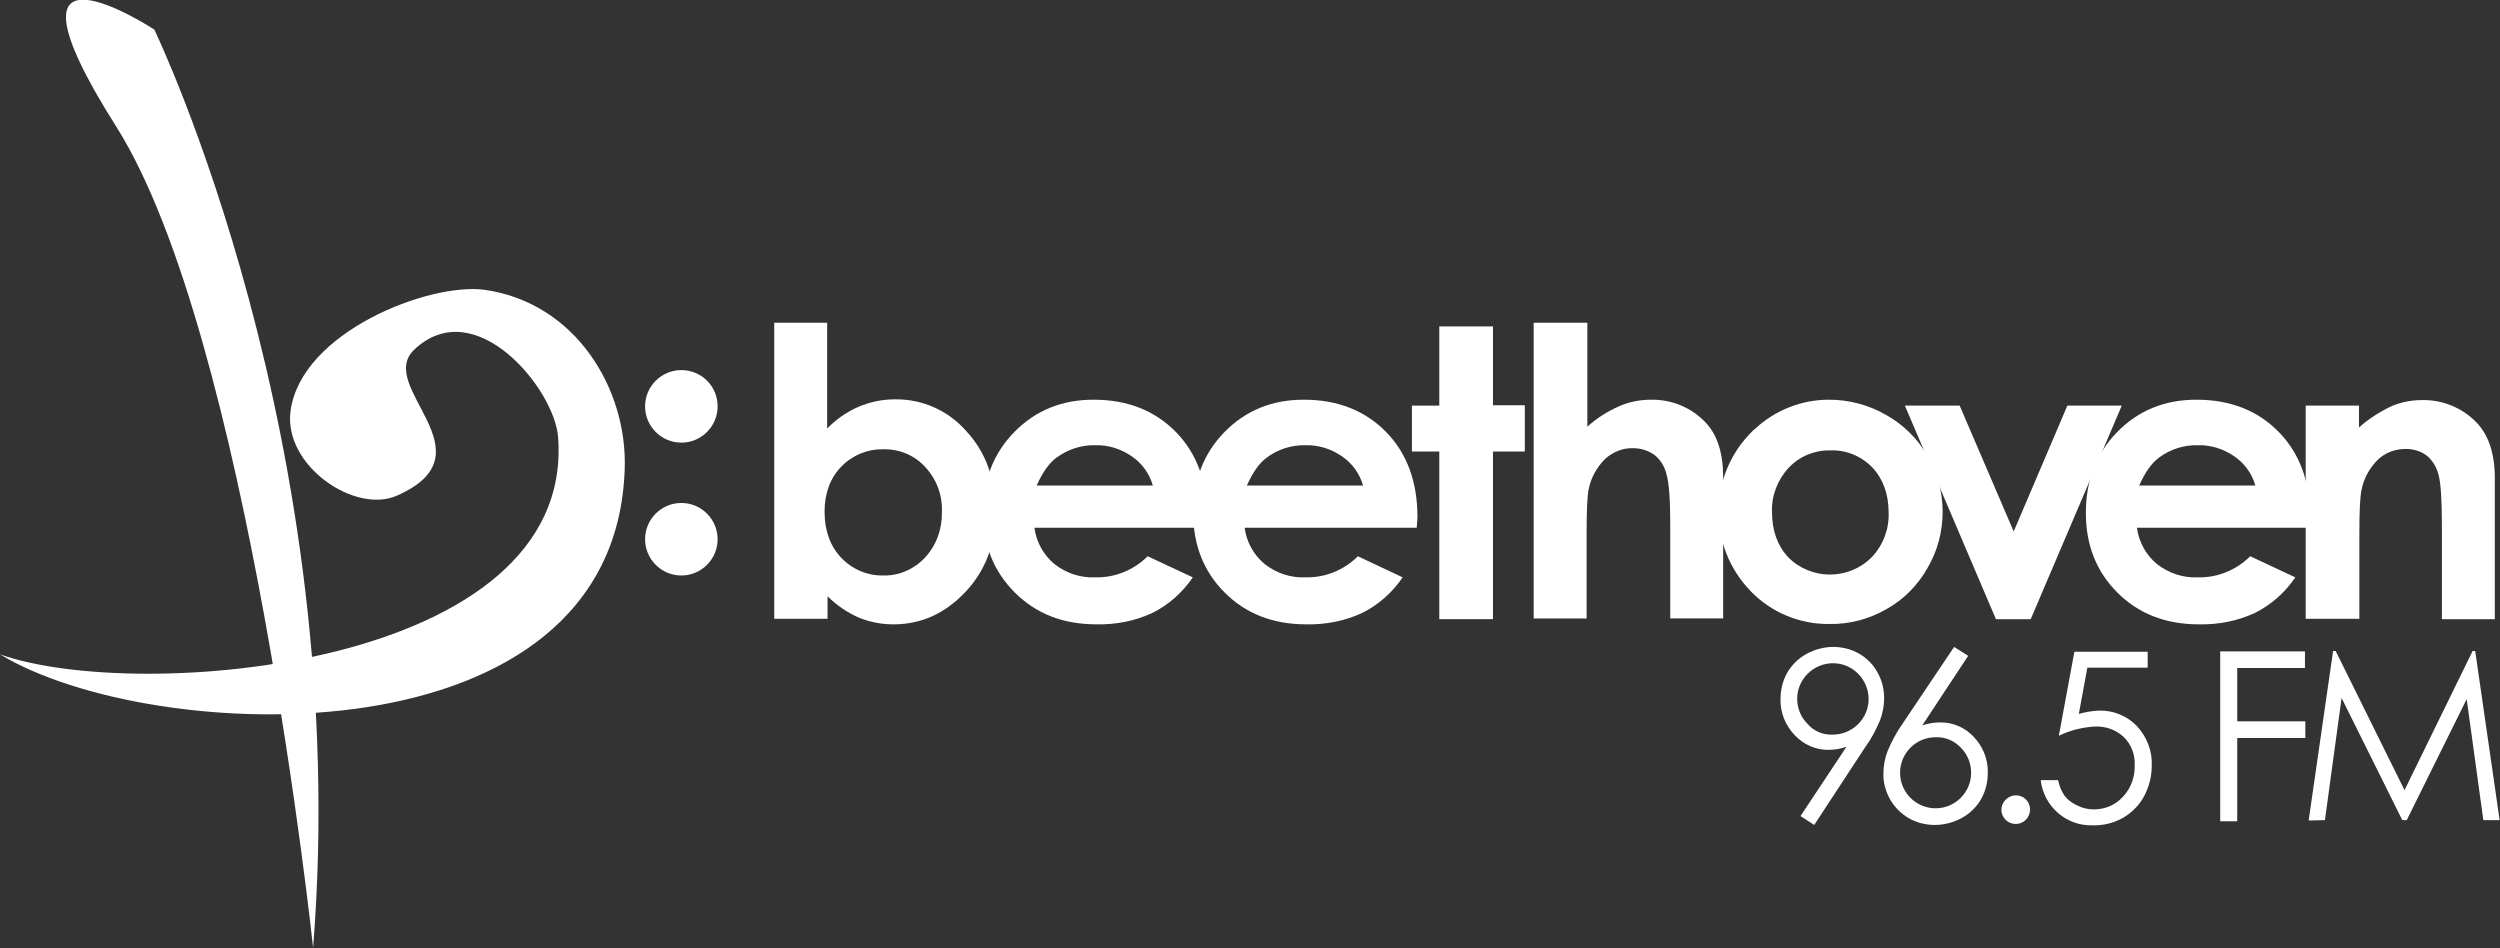 <?xml version="1.0" encoding="utf-8"?>
<!-- Generator: Adobe Illustrator 23.0.1, SVG Export Plug-In . SVG Version: 6.00 Build 0)  -->
<svg version="1.1" id="Layer_1" xmlns="http://www.w3.org/2000/svg" xmlns:xlink="http://www.w3.org/1999/xlink" x="0px" y="0px"
	 viewBox="0 0 675.5 256.2" style="enable-background:new 0 0 675.5 256.2;" xml:space="preserve">
<rect x="0" y="0" width="675.5" height="256.2" fill="#333333" stroke="none"/>
<style type="text/css">
	.st0{fill-rule:evenodd;clip-rule:evenodd;fill:#FFFFFF;}
	.st1{fill:#FFFFFF;}
</style>
<title>Logo_Beethoven_original_white_RGB</title>
<path class="st0" d="M0,176.8c37.2,13.3,155.5,3.9,150.8-58.7c-1-13.1-22.5-39.2-38.9-23.6c-10.5,10,21.4,27.9-4.6,39.4
	c-11.4,5.1-30.7-8.1-28.8-22.8c2.8-21.4,37.5-34.8,52.4-32.8c24.7,3.5,38.6,26.8,37.9,48.3C166.3,206.8,41,201.7,0,176.8z"/>
<path class="st0" d="M193.9,109.8c0,5.4-4.4,9.8-9.8,9.8c-5.4,0-9.8-4.4-9.8-9.8c0-5.4,4.4-9.8,9.8-9.8
	C189.5,100,193.9,104.3,193.9,109.8z"/>
<path class="st0" d="M193.9,145.7c0,5.4-4.4,9.8-9.8,9.8c-5.4,0-9.8-4.4-9.8-9.8c0-5.4,4.4-9.8,9.8-9.8S193.9,140.3,193.9,145.7
	L193.9,145.7z"/>
<path class="st0" d="M41.7,8c0,0,53.8,111.4,42.9,248.1c0,0-17.5-165.5-53.2-221.9S41.7,8,41.7,8z"/>
<path class="st1" d="M223.5,87.2v28.6c2.4-2.5,5.3-4.5,8.5-5.9c3.1-1.3,6.4-2,9.8-2c7.4-0.1,14.4,3,19.3,8.6
	c5.3,5.7,7.9,13,7.9,21.9c0,8.6-2.7,15.8-8.2,21.6s-11.9,8.7-19.4,8.7c-3.2,0-6.3-0.6-9.3-1.8c-3.2-1.4-6.1-3.4-8.5-5.8v6.1h-14.4
	v-80L223.5,87.2z M238.7,121.4c-4.3-0.1-8.4,1.6-11.4,4.7c-3,3.1-4.5,7.2-4.5,12.2s1.5,9.3,4.5,12.4c2.9,3.1,7.1,4.9,11.4,4.8
	c4.2,0.1,8.3-1.7,11.2-4.8c3.1-3.3,4.7-7.8,4.6-12.3c0.2-4.5-1.4-8.9-4.5-12.2C247.1,123,243,121.3,238.7,121.4L238.7,121.4z"/>
<path class="st1" d="M326,142.6h-46.5c0.5,3.8,2.4,7.3,5.4,9.8c3.2,2.5,7.1,3.8,11.2,3.6c5.2,0.1,10.3-2,14-5.7l12.2,5.7
	c-2.8,4.1-6.5,7.4-10.9,9.6c-4.7,2.2-9.9,3.2-15.1,3.1c-9.1,0-16.4-2.9-22.1-8.6c-5.7-5.7-8.6-12.9-8.6-21.5
	c0-8.8,2.8-16.1,8.5-21.9s12.8-8.7,21.4-8.7c9.1,0,16.5,2.9,22.2,8.7c5.7,5.8,8.5,13.5,8.5,23.1L326,142.6z M311.5,131.2
	c-0.9-3.2-2.9-6-5.7-7.9c-2.9-2-6.3-3.1-9.8-3c-3.8-0.1-7.5,1.1-10.6,3.4c-1.9,1.4-3.7,3.9-5.3,7.5H311.5z"/>
<path class="st1" d="M382.8,142.6h-46.5c0.5,3.8,2.4,7.3,5.4,9.8c3.2,2.5,7.1,3.8,11.2,3.6c5.2,0.1,10.3-2,14-5.7L379,156
	c-2.8,4.1-6.5,7.4-10.9,9.6c-4.7,2.2-9.9,3.2-15.1,3.1c-9.1,0-16.4-2.9-22.1-8.6c-5.7-5.7-8.5-12.9-8.5-21.5
	c0-8.8,2.8-16.1,8.5-21.9s12.8-8.7,21.4-8.7c9.1,0,16.5,2.9,22.2,8.7s8.5,13.5,8.5,23.1L382.8,142.6z M368.3,131.2
	c-0.9-3.2-2.9-6-5.7-7.9c-2.9-2-6.3-3.1-9.8-3c-3.8-0.1-7.6,1.1-10.6,3.4c-1.9,1.4-3.7,3.9-5.3,7.5L368.3,131.2z"/>
<path class="st1" d="M388.9,88.2h14.5v21.3h8.6V122h-8.6v45.3h-14.5V122h-7.4v-12.4h7.4L388.9,88.2z"/>
<path class="st1" d="M414.5,87.2h14.4v28.1c2.5-2.3,5.4-4.1,8.5-5.5c2.7-1.2,5.7-1.8,8.7-1.8c5.4-0.1,10.7,2,14.5,5.9
	c3.4,3.4,5,8.5,5,15.1v38.1h-14.3v-25.3c0-6.7-0.3-11.2-1-13.6c-0.5-2.1-1.6-4-3.3-5.3c-1.7-1.2-3.7-1.8-5.7-1.8
	c-2.8-0.1-5.5,1-7.6,2.9c-2.2,2.2-3.8,5-4.4,8c-0.4,1.7-0.6,5.7-0.6,11.9v23.2h-14.3V87.2z"/>
<path class="st1" d="M494.2,108c5.4,0,10.7,1.4,15.4,4.1c9.5,5.3,15.3,15.4,15.3,26.2c0,5.4-1.4,10.6-4.1,15.2
	c-2.6,4.6-6.4,8.5-11.1,11.1c-4.7,2.7-10,4.1-15.4,4c-8,0.1-15.7-3.1-21.2-8.8c-11.8-12.1-11.7-31.4,0.4-43.3
	c0.2-0.2,0.5-0.5,0.8-0.7C479.7,110.8,486.8,108,494.2,108z M494.5,121.7c-4.2-0.1-8.3,1.6-11.2,4.7c-3,3.2-4.7,7.6-4.5,12
	c0,5,1.5,9.1,4.4,12.2c6.2,6.2,16.3,6.2,22.5,0c0,0,0.1-0.1,0.1-0.1c3.1-3.3,4.7-7.7,4.5-12.1c0-4.9-1.5-9-4.4-12.1
	C502.9,123.2,498.7,121.5,494.5,121.7z"/>
<path class="st1" d="M514.7,109.6h14.8l14.6,34l14.5-34h14.7l-24.6,57.7h-9.4L514.7,109.6z"/>
<path class="st1" d="M623.9,142.6h-46.5c0.5,3.8,2.4,7.3,5.4,9.8c3.2,2.5,7.1,3.8,11.2,3.6c5.2,0.1,10.3-2,14-5.7l12.2,5.7
	c-2.8,4.1-6.5,7.4-10.9,9.6c-4.7,2.2-9.9,3.2-15.1,3.1c-9.1,0-16.4-2.9-22.1-8.6c-5.7-5.7-8.5-12.9-8.5-21.5
	c0-8.8,2.8-16.1,8.5-21.9s12.8-8.7,21.4-8.7c9.1,0,16.5,2.9,22.2,8.7s8.5,13.5,8.5,23.1L623.9,142.6z M609.4,131.2
	c-0.9-3.2-2.9-6-5.7-7.9c-2.9-2-6.3-3.1-9.8-3c-3.8-0.1-7.6,1.1-10.6,3.4c-1.9,1.4-3.7,3.9-5.3,7.5L609.4,131.2z"/>
<path class="st1" d="M622.9,109.6h14.5v5.9c2.7-2.4,5.7-4.3,8.9-5.8c2.6-1.1,5.4-1.6,8.2-1.6c5.5-0.1,10.8,2.1,14.6,6
	c3.3,3.4,5,8.4,5,15.1v38.1h-14.3V142c0-6.9-0.3-11.5-0.9-13.7c-0.5-2-1.6-3.9-3.2-5.2c-1.6-1.2-3.6-1.8-5.7-1.8
	c-2.8,0-5.5,1-7.5,2.9c-2.2,2.2-3.8,5-4.4,8.1c-0.4,1.8-0.6,5.7-0.6,11.7v23.2h-14.5V109.6z"/>
<path class="st1" d="M490.2,222.9l-3.7-2.4l12.4-18.7c-1.5,0.5-3.1,0.8-4.7,0.8c-3.5,0.1-6.9-1.4-9.3-4c-2.5-2.6-3.9-6.1-3.8-9.7
	c0-2.5,0.6-5,1.8-7.1c1.2-2.1,3-3.9,5.2-5.1c2.2-1.2,4.7-1.9,7.2-1.9c2.5,0,4.9,0.6,7,1.8c2.1,1.2,3.9,3,5,5.1
	c1.2,2.1,1.8,4.5,1.8,7c0,2-0.4,4-1.1,5.9c-1.1,2.6-2.4,5.1-4.1,7.4L490.2,222.9z M495.2,198.5c5.3,0,9.7-4.3,9.7-9.6
	c0-5.3-4.3-9.7-9.6-9.7c-5.3,0-9.7,4.3-9.7,9.6c0,2.6,1,5,2.8,6.8C490.1,197.6,492.6,198.6,495.2,198.5L495.2,198.5z"/>
<path class="st1" d="M528,174.8l3.8,2.4L519.4,196c1.5-0.5,3.1-0.8,4.7-0.8c3.5-0.1,6.9,1.4,9.2,3.9c2.5,2.6,3.9,6.1,3.8,9.7
	c0,2.5-0.6,5-1.8,7.1c-1.2,2.1-3,3.9-5.2,5.1c-2.2,1.2-4.7,1.9-7.3,1.9c-2.5,0-4.9-0.6-7-1.8c-2.1-1.2-3.9-3-5.1-5.1
	c-1.2-2.2-1.9-4.6-1.8-7.1c0-2,0.4-4,1.1-5.9c1.1-2.6,2.4-5.1,4.1-7.5L528,174.8z M523,199.2c-5.3,0-9.6,4.3-9.6,9.6
	c0,5.3,4.3,9.6,9.6,9.6s9.6-4.3,9.6-9.6c0-2.6-1-5-2.8-6.8C528,200.1,525.6,199.1,523,199.2L523,199.2z"/>
<path class="st1" d="M544.7,214.9c1,0,2,0.4,2.7,1.1c1.5,1.5,1.5,3.9,0,5.5c-1.5,1.5-3.9,1.5-5.4,0.1c0,0,0,0-0.1-0.1
	c-1.5-1.5-1.5-3.9,0-5.4C542.7,215.3,543.7,214.9,544.7,214.9L544.7,214.9z"/>
<path class="st1" d="M580.3,176v4.4h-16.3l-2.3,12.5c1.7-0.5,3.6-0.8,5.4-0.9c3.9-0.1,7.6,1.4,10.3,4.2c2.7,2.9,4.2,6.8,4,10.7
	c0,2.9-0.7,5.7-2.1,8.3c-1.3,2.4-3.3,4.4-5.7,5.8c-2.5,1.4-5.4,2.1-8.2,2c-3.5,0.1-6.8-1.1-9.4-3.4c-2.6-2.3-4.2-5.4-4.6-8.8h4.7
	c0.3,1.5,0.9,3,1.8,4.3c0.9,1.1,2.1,2,3.5,2.6c1.4,0.7,2.9,1,4.4,1c3,0,5.8-1.2,7.8-3.4c2.2-2.3,3.3-5.4,3.2-8.6
	c0.1-2.8-0.9-5.5-2.9-7.5c-2.1-2-4.9-3-7.8-2.9c-3.4,0.2-6.7,1-9.8,2.5l4.2-22.7H580.3z"/>
<path class="st1" d="M599.9,176h22.9v4.5h-18.3v14.4h18.4v4.5h-18.4v22.5h-4.6L599.9,176z"/>
<path class="st1" d="M623.8,221.7l6.6-45.8h0.7l18.6,37.6l18.4-37.6h0.7l6.6,45.7H671l-4.5-32.7l-16.2,32.7h-1.2l-16.4-33l-4.5,33
	L623.8,221.7z"/>
</svg>
